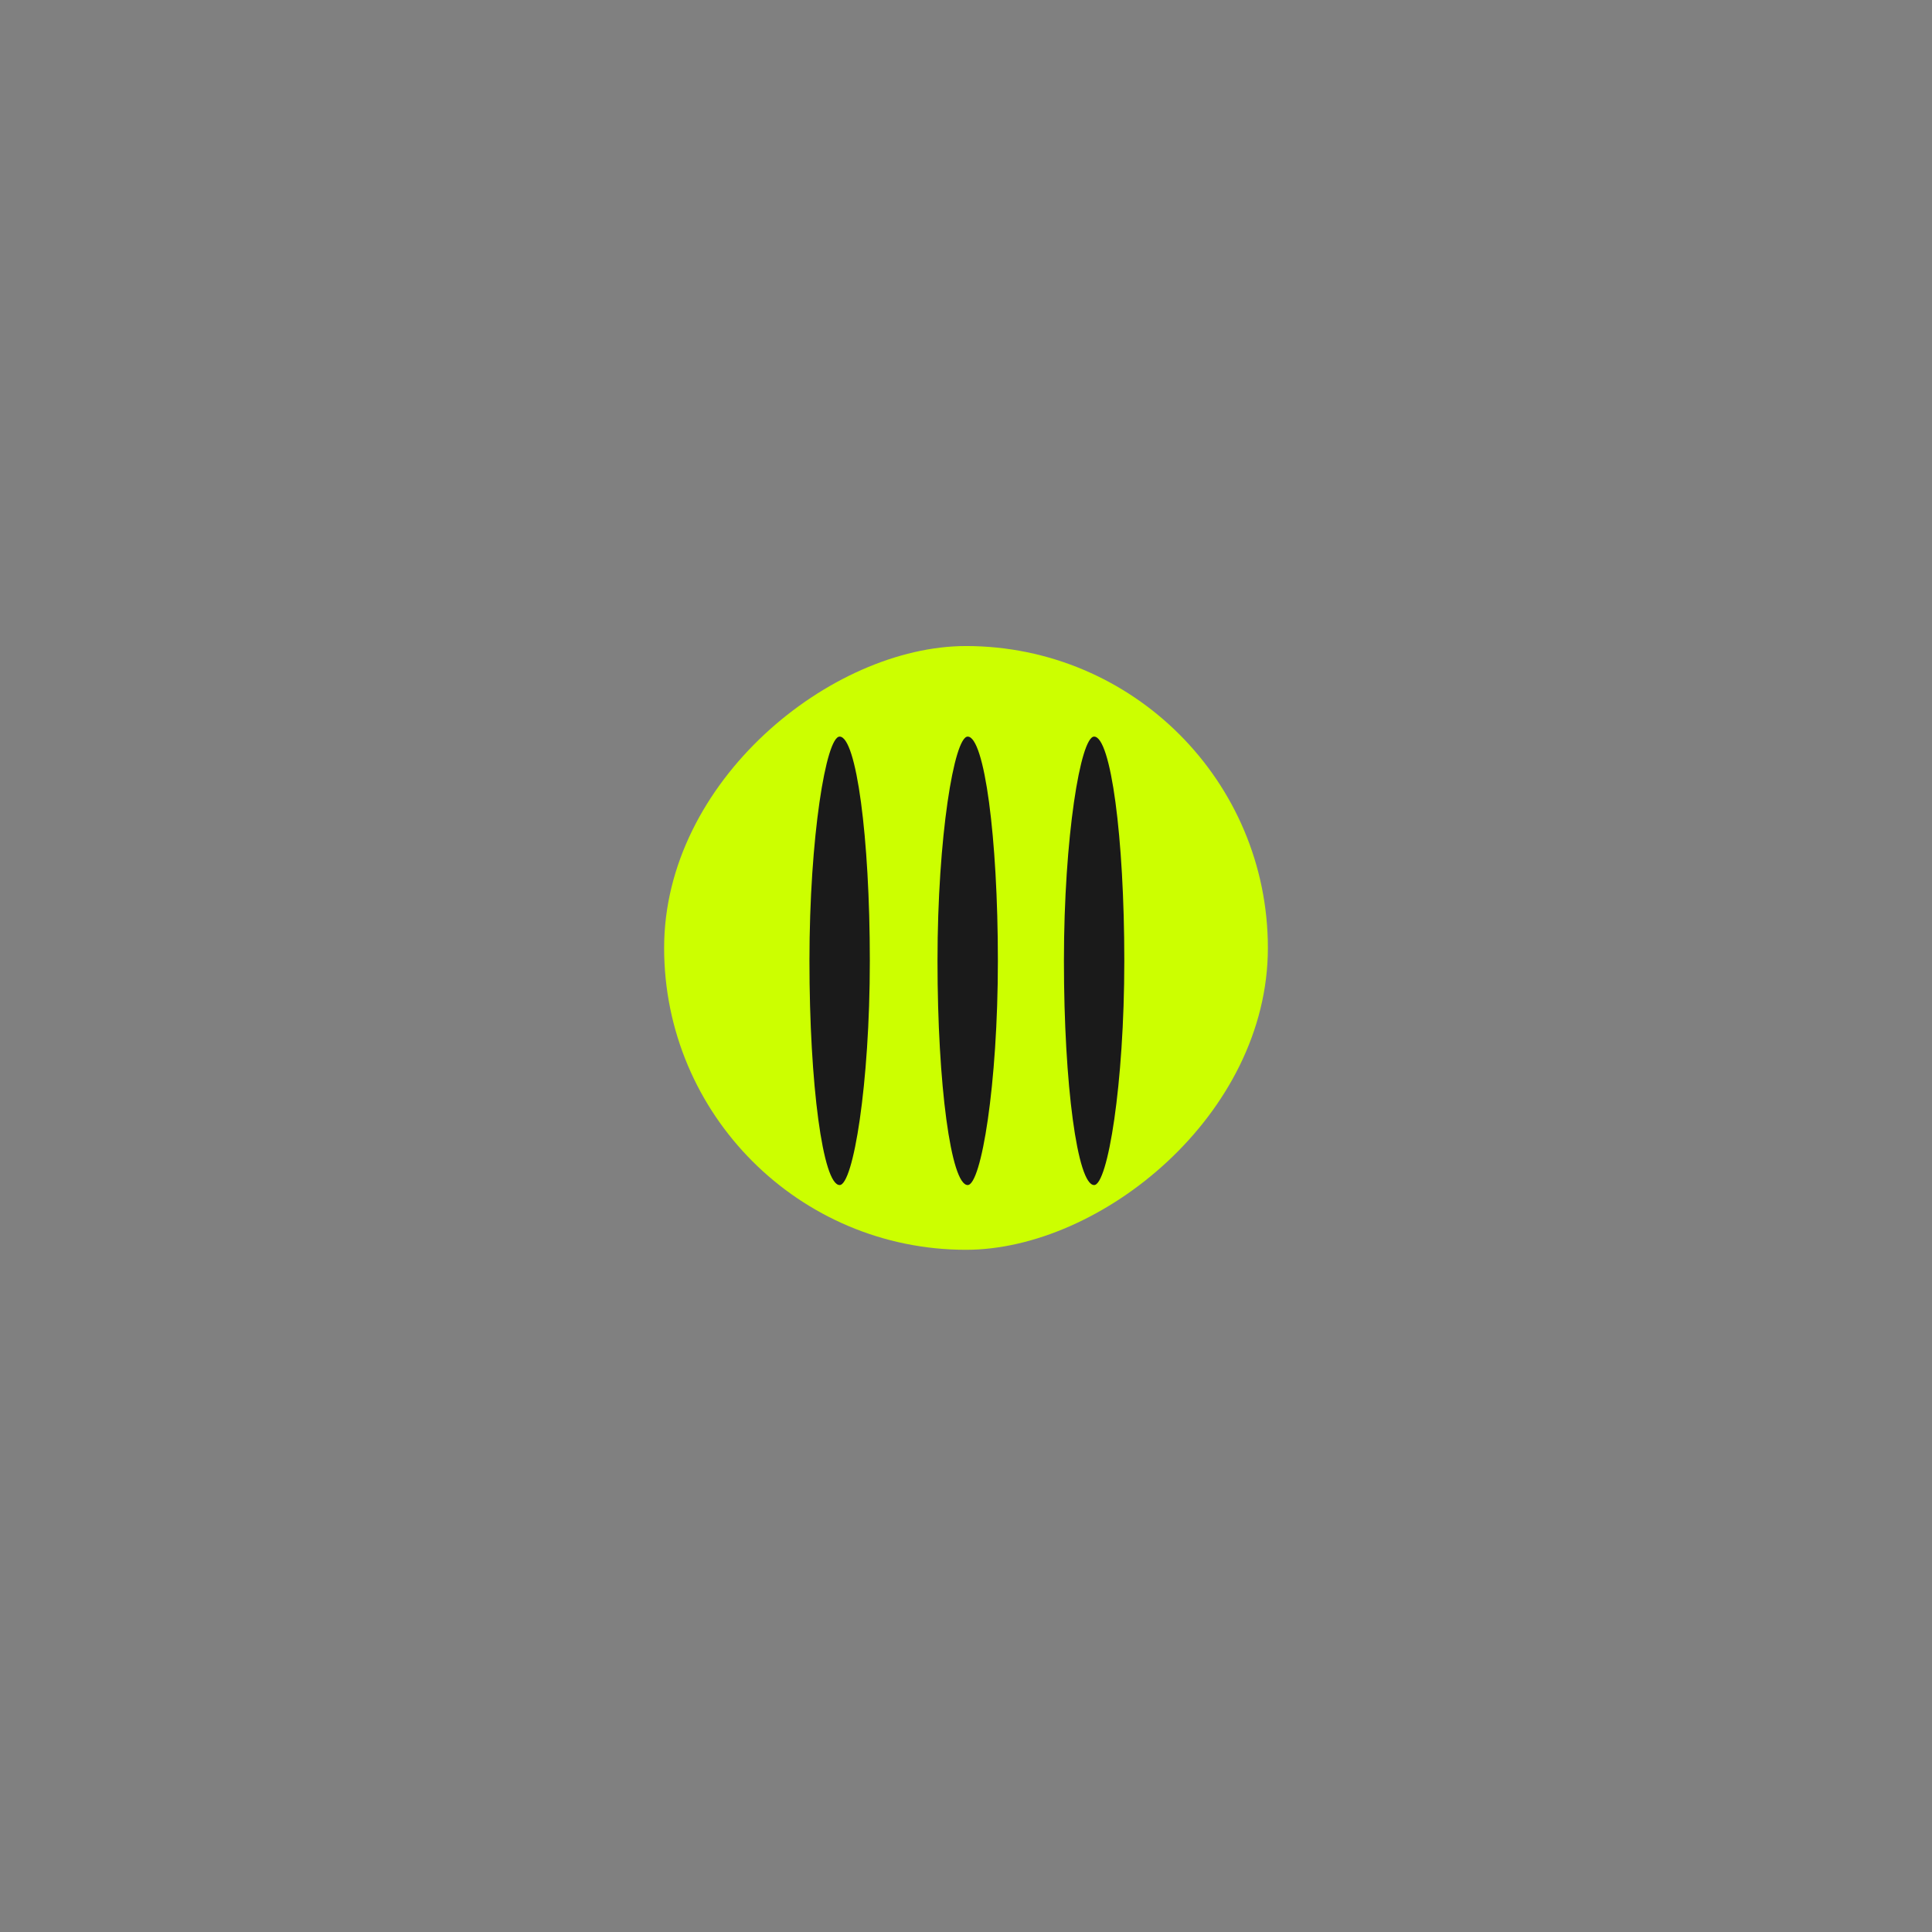 <?xml version="1.0" encoding="UTF-8" standalone="no"?>
<!-- Created with Inkscape (http://www.inkscape.org/) -->

<svg
   xmlns:dc="http://purl.org/dc/elements/1.1/"
   xmlns:cc="http://creativecommons.org/ns#"
   xmlns:rdf="http://www.w3.org/1999/02/22-rdf-syntax-ns#"
   xmlns:svg="http://www.w3.org/2000/svg"
   xmlns="http://www.w3.org/2000/svg"
   xmlns:sodipodi="http://sodipodi.sourceforge.net/DTD/sodipodi-0.dtd"
   xmlns:inkscape="http://www.inkscape.org/namespaces/inkscape"
   width="64px"
   height="64px"
   id="svg3447"
   version="1.1"
   inkscape:version="0.48.4 r9939"
   sodipodi:docname="selectedTrainC.svg">
  <rect width="100%" height="100%" fill="#808080" stroke="none"/>
  <defs
     id="defs3449" />
  <sodipodi:namedview
     id="base"
     pagecolor="#ffffff"
     bordercolor="#666666"
     borderopacity="1.0"
     inkscape:pageopacity="0.0"
     inkscape:pageshadow="2"
     inkscape:zoom="7.7781746"
     inkscape:cx="-32.812413"
     inkscape:cy="16.158562"
     inkscape:current-layer="layer1"
     showgrid="true"
     inkscape:document-units="px"
     inkscape:grid-bbox="true"
     inkscape:window-width="1920"
     inkscape:window-height="1056"
     inkscape:window-x="0"
     inkscape:window-y="24"
     inkscape:window-maximized="1" />
  <g
     id="layer1"
     inkscape:label="Layer 1"
     inkscape:groupmode="layer">
    <g
       id="g3066"
       transform="matrix(0,1,-1,0,63.401,-0.599)">
      <rect
         rx="13.727"
         ry="13.727"
         y="21.401"
         x="22"
         height="20"
         width="20"
         id="rect3517"
         style="fill:#ccff00" />
      <rect
         ry="3.455"
         rx="13.727"
         y="26.157"
         x="25"
         height="2"
         width="14.855"
         id="rect3519-46"
         style="fill:#1a1a1a" />
      <rect
         ry="3.455"
         rx="13.727"
         y="30.345"
         x="25"
         height="2"
         width="14.855"
         id="rect3519-46-4"
         style="fill:#1a1a1a" />
      <rect
         ry="3.455"
         rx="13.727"
         y="34.587"
         x="25"
         height="2"
         width="14.855"
         id="rect3519-46-4-3"
         style="fill:#1a1a1a" />
    </g>
  </g>
</svg>
